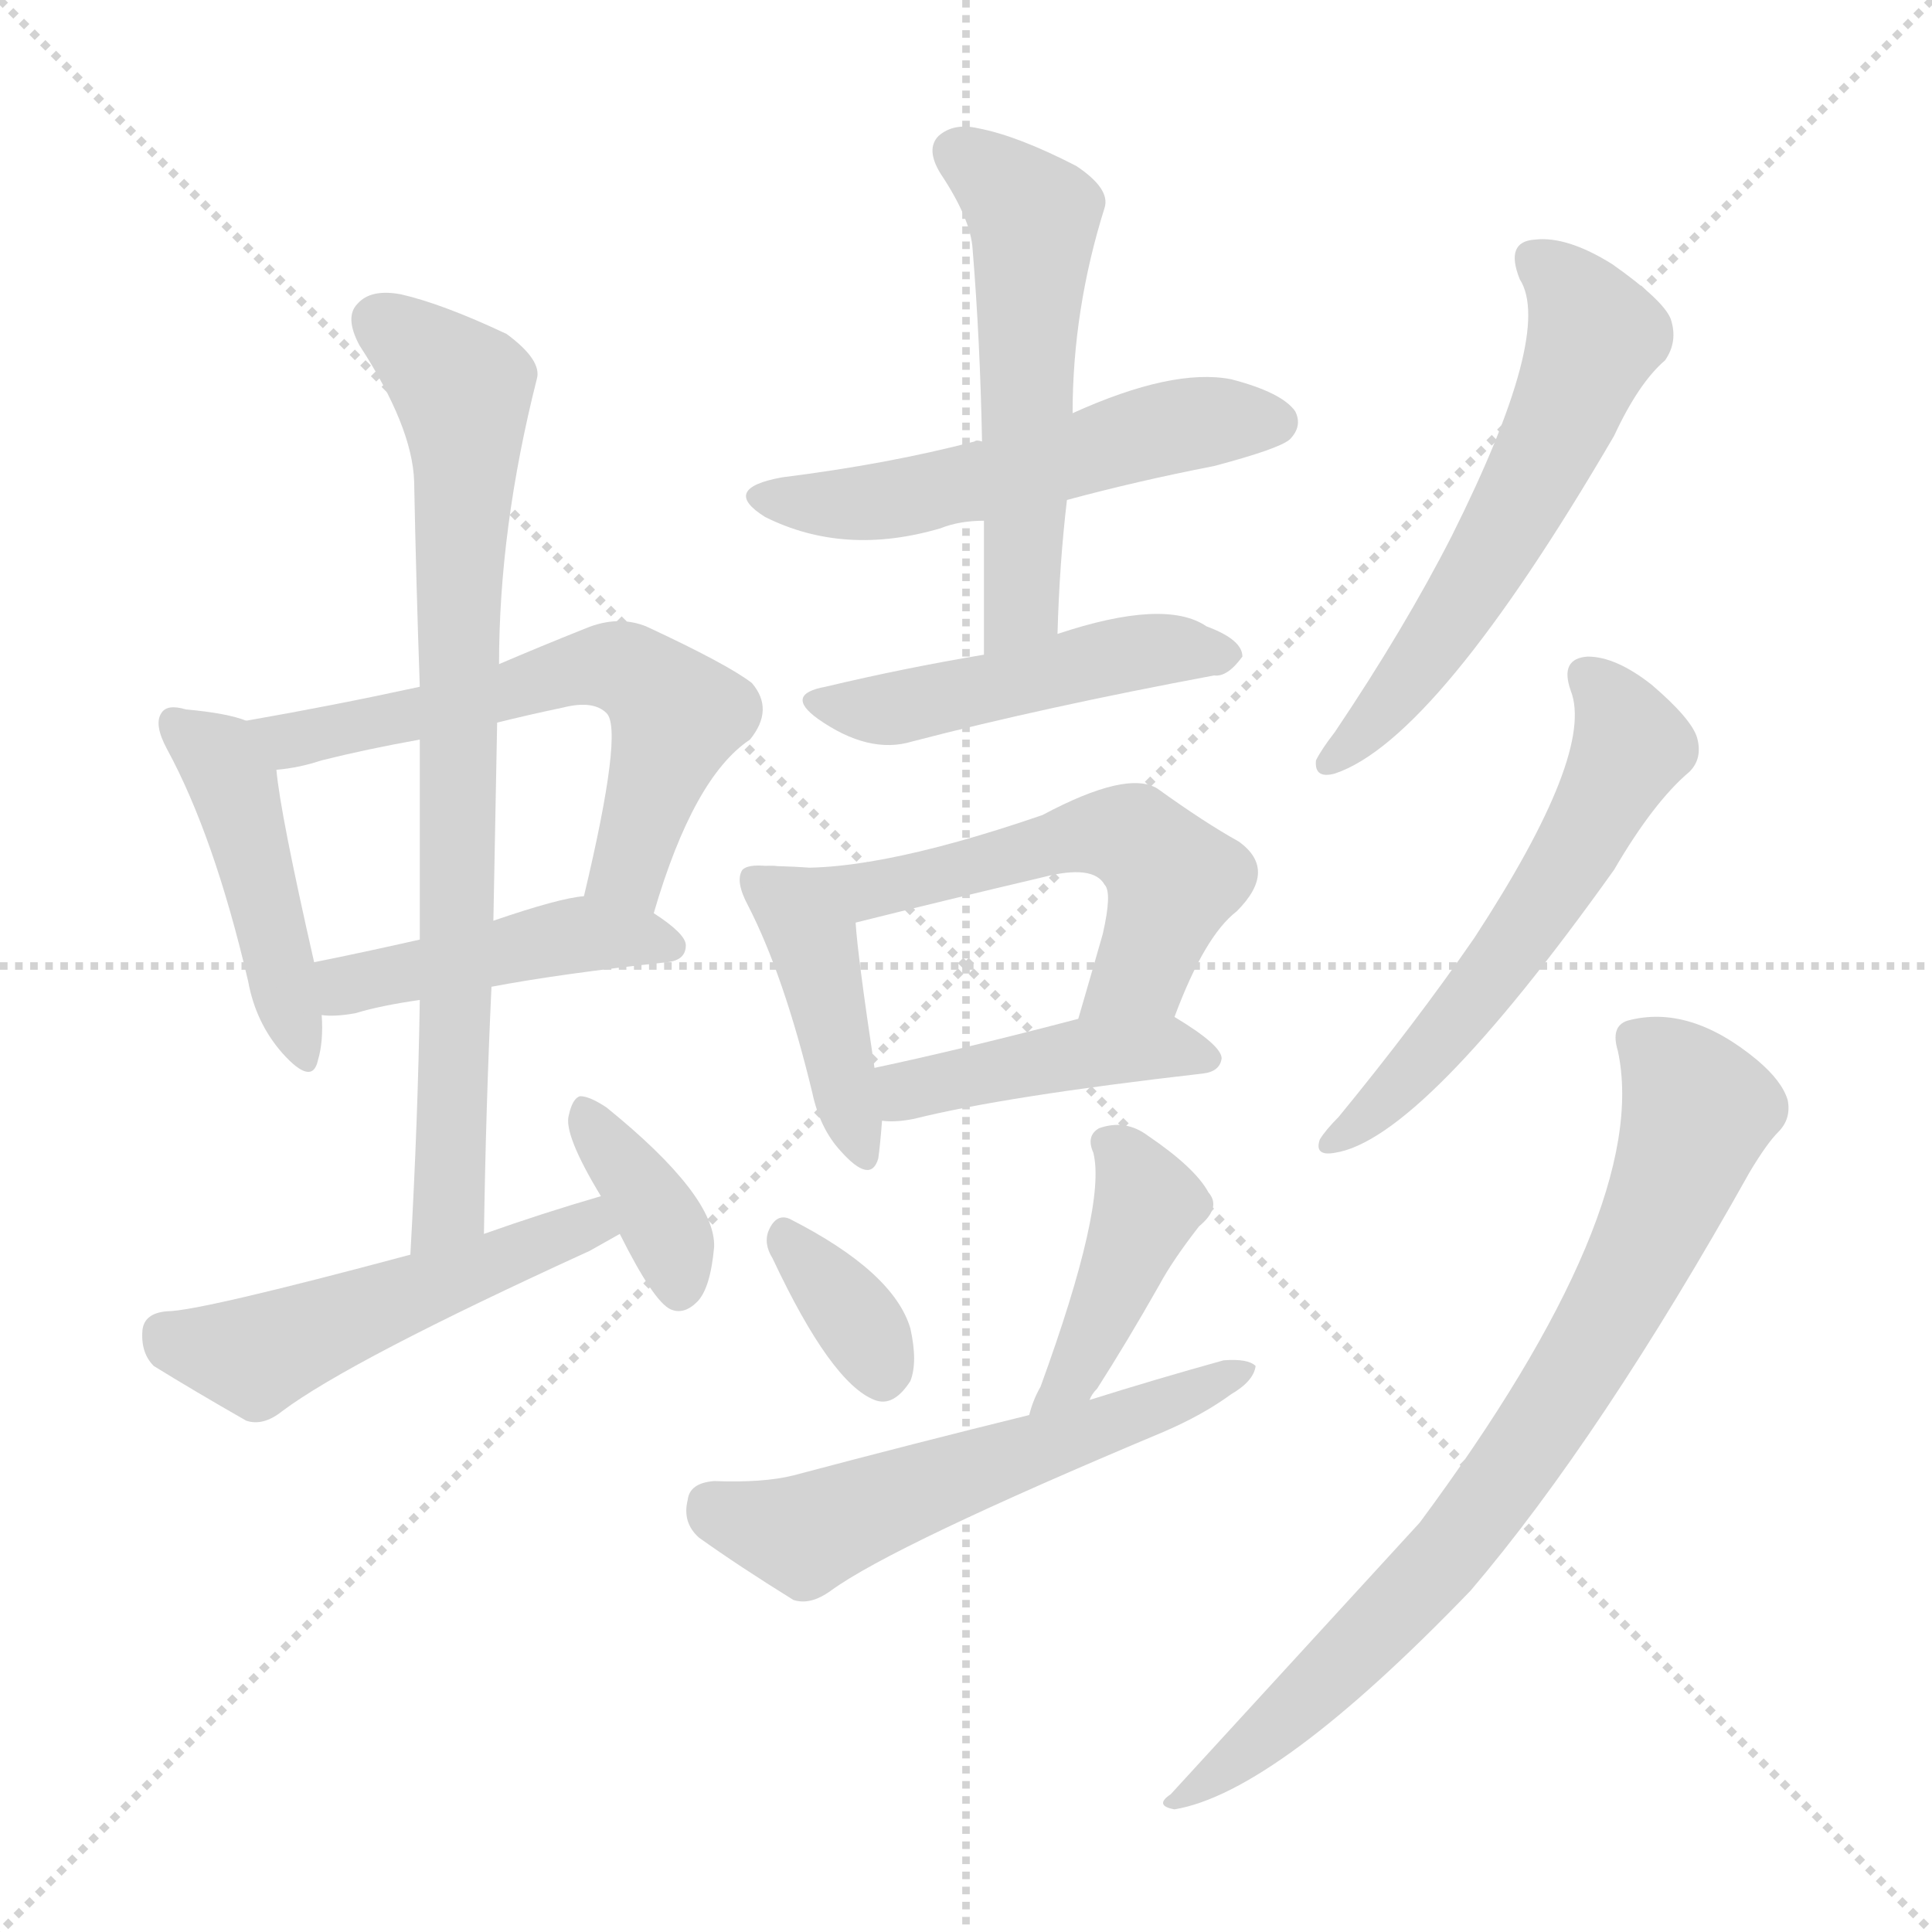 <svg version="1.1" viewBox="0 0 1024 1024" xmlns="http://www.w3.org/2000/svg">
  <g stroke="lightgray" stroke-dasharray="1,1" stroke-width="1" transform="scale(4, 4)">
    <line x1="0" y1="0" x2="256" y2="256"></line>
    <line x1="256" y1="0" x2="0" y2="256"></line>
    <line x1="128" y1="0" x2="128" y2="256"></line>
    <line x1="0" y1="128" x2="256" y2="128"></line>
  </g>
<g transform="scale(1, -1) translate(0, -900)">
   <style type="text/css">
    @keyframes keyframes0 {
      from {
       stroke: blue;
       stroke-dashoffset: 450;
       stroke-width: 128;
       }
       59% {
       animation-timing-function: step-end;
       stroke: blue;
       stroke-dashoffset: 0;
       stroke-width: 128;
       }
       to {
       stroke: black;
       stroke-width: 1024;
       }
       }
       #make-me-a-hanzi-animation-0 {
         animation: keyframes0 0.616s both;
         animation-delay: 0s;
         animation-timing-function: linear;
       }
    @keyframes keyframes1 {
      from {
       stroke: blue;
       stroke-dashoffset: 590;
       stroke-width: 128;
       }
       66% {
       animation-timing-function: step-end;
       stroke: blue;
       stroke-dashoffset: 0;
       stroke-width: 128;
       }
       to {
       stroke: black;
       stroke-width: 1024;
       }
       }
       #make-me-a-hanzi-animation-1 {
         animation: keyframes1 0.73s both;
         animation-delay: 0.616s;
         animation-timing-function: linear;
       }
    @keyframes keyframes2 {
      from {
       stroke: blue;
       stroke-dashoffset: 442;
       stroke-width: 128;
       }
       59% {
       animation-timing-function: step-end;
       stroke: blue;
       stroke-dashoffset: 0;
       stroke-width: 128;
       }
       to {
       stroke: black;
       stroke-width: 1024;
       }
       }
       #make-me-a-hanzi-animation-2 {
         animation: keyframes2 0.61s both;
         animation-delay: 1.346s;
         animation-timing-function: linear;
       }
    @keyframes keyframes3 {
      from {
       stroke: blue;
       stroke-dashoffset: 769;
       stroke-width: 128;
       }
       71% {
       animation-timing-function: step-end;
       stroke: blue;
       stroke-dashoffset: 0;
       stroke-width: 128;
       }
       to {
       stroke: black;
       stroke-width: 1024;
       }
       }
       #make-me-a-hanzi-animation-3 {
         animation: keyframes3 0.876s both;
         animation-delay: 1.956s;
         animation-timing-function: linear;
       }
    @keyframes keyframes4 {
      from {
       stroke: blue;
       stroke-dashoffset: 504;
       stroke-width: 128;
       }
       62% {
       animation-timing-function: step-end;
       stroke: blue;
       stroke-dashoffset: 0;
       stroke-width: 128;
       }
       to {
       stroke: black;
       stroke-width: 1024;
       }
       }
       #make-me-a-hanzi-animation-4 {
         animation: keyframes4 0.66s both;
         animation-delay: 2.832s;
         animation-timing-function: linear;
       }
    @keyframes keyframes5 {
      from {
       stroke: blue;
       stroke-dashoffset: 362;
       stroke-width: 128;
       }
       54% {
       animation-timing-function: step-end;
       stroke: blue;
       stroke-dashoffset: 0;
       stroke-width: 128;
       }
       to {
       stroke: black;
       stroke-width: 1024;
       }
       }
       #make-me-a-hanzi-animation-5 {
         animation: keyframes5 0.545s both;
         animation-delay: 3.492s;
         animation-timing-function: linear;
       }
    @keyframes keyframes6 {
      from {
       stroke: blue;
       stroke-dashoffset: 530;
       stroke-width: 128;
       }
       63% {
       animation-timing-function: step-end;
       stroke: blue;
       stroke-dashoffset: 0;
       stroke-width: 128;
       }
       to {
       stroke: black;
       stroke-width: 1024;
       }
       }
       #make-me-a-hanzi-animation-6 {
         animation: keyframes6 0.681s both;
         animation-delay: 4.037s;
         animation-timing-function: linear;
       }
    @keyframes keyframes7 {
      from {
       stroke: blue;
       stroke-dashoffset: 539;
       stroke-width: 128;
       }
       64% {
       animation-timing-function: step-end;
       stroke: blue;
       stroke-dashoffset: 0;
       stroke-width: 128;
       }
       to {
       stroke: black;
       stroke-width: 1024;
       }
       }
       #make-me-a-hanzi-animation-7 {
         animation: keyframes7 0.689s both;
         animation-delay: 4.718s;
         animation-timing-function: linear;
       }
    @keyframes keyframes8 {
      from {
       stroke: blue;
       stroke-dashoffset: 475;
       stroke-width: 128;
       }
       61% {
       animation-timing-function: step-end;
       stroke: blue;
       stroke-dashoffset: 0;
       stroke-width: 128;
       }
       to {
       stroke: black;
       stroke-width: 1024;
       }
       }
       #make-me-a-hanzi-animation-8 {
         animation: keyframes8 0.637s both;
         animation-delay: 5.407s;
         animation-timing-function: linear;
       }
    @keyframes keyframes9 {
      from {
       stroke: blue;
       stroke-dashoffset: 414;
       stroke-width: 128;
       }
       57% {
       animation-timing-function: step-end;
       stroke: blue;
       stroke-dashoffset: 0;
       stroke-width: 128;
       }
       to {
       stroke: black;
       stroke-width: 1024;
       }
       }
       #make-me-a-hanzi-animation-9 {
         animation: keyframes9 0.587s both;
         animation-delay: 6.043s;
         animation-timing-function: linear;
       }
    @keyframes keyframes10 {
      from {
       stroke: blue;
       stroke-dashoffset: 552;
       stroke-width: 128;
       }
       64% {
       animation-timing-function: step-end;
       stroke: blue;
       stroke-dashoffset: 0;
       stroke-width: 128;
       }
       to {
       stroke: black;
       stroke-width: 1024;
       }
       }
       #make-me-a-hanzi-animation-10 {
         animation: keyframes10 0.699s both;
         animation-delay: 6.63s;
         animation-timing-function: linear;
       }
    @keyframes keyframes11 {
      from {
       stroke: blue;
       stroke-dashoffset: 430;
       stroke-width: 128;
       }
       58% {
       animation-timing-function: step-end;
       stroke: blue;
       stroke-dashoffset: 0;
       stroke-width: 128;
       }
       to {
       stroke: black;
       stroke-width: 1024;
       }
       }
       #make-me-a-hanzi-animation-11 {
         animation: keyframes11 0.6s both;
         animation-delay: 7.329s;
         animation-timing-function: linear;
       }
    @keyframes keyframes12 {
      from {
       stroke: blue;
       stroke-dashoffset: 341;
       stroke-width: 128;
       }
       53% {
       animation-timing-function: step-end;
       stroke: blue;
       stroke-dashoffset: 0;
       stroke-width: 128;
       }
       to {
       stroke: black;
       stroke-width: 1024;
       }
       }
       #make-me-a-hanzi-animation-12 {
         animation: keyframes12 0.528s both;
         animation-delay: 7.929s;
         animation-timing-function: linear;
       }
    @keyframes keyframes13 {
      from {
       stroke: blue;
       stroke-dashoffset: 416;
       stroke-width: 128;
       }
       58% {
       animation-timing-function: step-end;
       stroke: blue;
       stroke-dashoffset: 0;
       stroke-width: 128;
       }
       to {
       stroke: black;
       stroke-width: 1024;
       }
       }
       #make-me-a-hanzi-animation-13 {
         animation: keyframes13 0.589s both;
         animation-delay: 8.457s;
         animation-timing-function: linear;
       }
    @keyframes keyframes14 {
      from {
       stroke: blue;
       stroke-dashoffset: 559;
       stroke-width: 128;
       }
       65% {
       animation-timing-function: step-end;
       stroke: blue;
       stroke-dashoffset: 0;
       stroke-width: 128;
       }
       to {
       stroke: black;
       stroke-width: 1024;
       }
       }
       #make-me-a-hanzi-animation-14 {
         animation: keyframes14 0.705s both;
         animation-delay: 9.045s;
         animation-timing-function: linear;
       }
    @keyframes keyframes15 {
      from {
       stroke: blue;
       stroke-dashoffset: 574;
       stroke-width: 128;
       }
       65% {
       animation-timing-function: step-end;
       stroke: blue;
       stroke-dashoffset: 0;
       stroke-width: 128;
       }
       to {
       stroke: black;
       stroke-width: 1024;
       }
       }
       #make-me-a-hanzi-animation-15 {
         animation: keyframes15 0.717s both;
         animation-delay: 9.75s;
         animation-timing-function: linear;
       }
    @keyframes keyframes16 {
      from {
       stroke: blue;
       stroke-dashoffset: 561;
       stroke-width: 128;
       }
       65% {
       animation-timing-function: step-end;
       stroke: blue;
       stroke-dashoffset: 0;
       stroke-width: 128;
       }
       to {
       stroke: black;
       stroke-width: 1024;
       }
       }
       #make-me-a-hanzi-animation-16 {
         animation: keyframes16 0.707s both;
         animation-delay: 10.467s;
         animation-timing-function: linear;
       }
    @keyframes keyframes17 {
      from {
       stroke: blue;
       stroke-dashoffset: 771;
       stroke-width: 128;
       }
       72% {
       animation-timing-function: step-end;
       stroke: blue;
       stroke-dashoffset: 0;
       stroke-width: 128;
       }
       to {
       stroke: black;
       stroke-width: 1024;
       }
       }
       #make-me-a-hanzi-animation-17 {
         animation: keyframes17 0.877s both;
         animation-delay: 11.174s;
         animation-timing-function: linear;
       }
</style>
<path d="M 130.5 518.0 Q 120.5 522.0 98.5 524.0 Q 88.5 527.0 85.5 522.0 Q 81.5 516.0 88.5 503.0 Q 113.5 457.0 131.5 380.0 Q 135.5 358.0 149.5 342.0 Q 165.5 324.0 168.5 338.0 Q 171.5 348.0 170.5 362.0 L 166.5 390.0 Q 148.5 469.0 146.5 492.0 C 144.5 514.0 144.5 514.0 130.5 518.0 Z" fill="lightgray"></path> 
<path d="M 346.5 416.0 Q 367.5 488.0 397.5 508.0 Q 410.5 524.0 398.5 538.0 Q 385.5 548.0 342.5 568.0 Q 327.5 574.0 310.5 567.0 Q 285.5 557.0 264.5 548.0 L 222.5 536.0 Q 176.5 526.0 130.5 518.0 C 100.5 513.0 116.5 488.0 146.5 492.0 Q 158.5 493.0 170.5 497.0 Q 194.5 503.0 222.5 508.0 L 263.5 517.0 Q 279.5 521.0 298.5 525.0 Q 314.5 529.0 321.5 522.0 Q 330.5 513.0 309.5 425.0 C 302.5 396.0 337.5 387.0 346.5 416.0 Z" fill="lightgray"></path> 
<path d="M 260.5 377.0 Q 297.5 384.0 353.5 390.0 Q 363.5 391.0 363.5 399.0 Q 363.5 405.0 346.5 416.0 C 329.5 428.0 329.5 428.0 309.5 425.0 Q 296.5 424.0 261.5 412.0 L 222.5 402.0 Q 191.5 395.0 166.5 390.0 C 137.5 384.0 140.5 363.0 170.5 362.0 Q 177.5 361.0 188.5 363.0 Q 201.5 367.0 222.5 370.0 L 260.5 377.0 Z" fill="lightgray"></path> 
<path d="M 256.5 246.0 Q 257.5 313.0 260.5 377.0 L 261.5 412.0 Q 262.5 466.0 263.5 517.0 L 264.5 548.0 Q 264.5 620.0 284.5 699.0 Q 287.5 709.0 268.5 723.0 Q 234.5 739.0 212.5 744.0 Q 196.5 747.0 189.5 739.0 Q 182.5 732.0 190.5 717.0 Q 218.5 674.0 219.5 645.0 Q 220.5 593.0 222.5 536.0 L 222.5 508.0 Q 222.5 457.0 222.5 402.0 L 222.5 370.0 Q 221.5 306.0 217.5 235.0 C 215.5 205.0 255.5 216.0 256.5 246.0 Z" fill="lightgray"></path> 
<path d="M 318.5 266.0 Q 287.5 257.0 256.5 246.0 L 217.5 235.0 Q 105.5 205.0 88.5 205.0 Q 76.5 204.0 75.5 195.0 Q 74.5 183.0 81.5 176.0 Q 102.5 163.0 130.5 147.0 Q 139.5 144.0 149.5 152.0 Q 185.5 179.0 312.5 237.0 Q 319.5 241.0 328.5 246.0 C 354.5 261.0 347.5 274.0 318.5 266.0 Z" fill="lightgray"></path> 
<path d="M 328.5 246.0 Q 346.5 210.0 355.5 206.0 Q 362.5 203.0 369.5 210.0 Q 376.5 217.0 378.5 239.0 Q 379.5 266.0 321.5 313.0 Q 312.5 319.0 307.5 319.0 Q 303.5 318.0 301.5 309.0 Q 298.5 299.0 318.5 266.0 L 328.5 246.0 Z" fill="lightgray"></path> 
<path d="M 565.5 635.0 Q 602.5 645.0 643.5 653.0 Q 677.5 662.0 683.5 667.0 Q 690.5 674.0 686.5 682.0 Q 679.5 692.0 652.5 699.0 Q 621.5 705.0 568.5 681.0 L 520.5 666.0 Q 517.5 667.0 516.5 666.0 Q 470.5 654.0 414.5 647.0 Q 381.5 641.0 405.5 626.0 Q 447.5 605.0 498.5 620.0 Q 508.5 624.0 521.5 624.0 L 565.5 635.0 Z" fill="lightgray"></path> 
<path d="M 560.5 564.0 Q 561.5 601.0 565.5 635.0 L 568.5 681.0 Q 568.5 736.0 585.5 790.0 Q 588.5 800.0 570.5 812.0 Q 539.5 828.0 518.5 832.0 Q 505.5 835.0 497.5 828.0 Q 490.5 821.0 498.5 808.0 Q 514.5 784.0 515.5 768.0 Q 519.5 719.0 520.5 666.0 L 521.5 624.0 Q 521.5 590.0 521.5 553.0 C 521.5 523.0 559.5 534.0 560.5 564.0 Z" fill="lightgray"></path> 
<path d="M 521.5 553.0 Q 479.5 546.0 437.5 536.0 Q 415.5 532.0 433.5 519.0 Q 460.5 500.0 483.5 507.0 Q 552.5 525.0 643.5 542.0 Q 650.5 541.0 658.5 552.0 Q 658.5 561.0 639.5 568.0 Q 617.5 583.0 560.5 564.0 L 521.5 553.0 Z" fill="lightgray"></path> 
<path d="M 410.5 441.0 Q 407.5 441.0 406.5 441.0 Q 396.5 442.0 393.5 439.0 Q 389.5 433.0 396.5 420.0 Q 415.5 383.0 430.5 321.0 Q 434.5 302.0 445.5 290.0 Q 461.5 272.0 465.5 286.0 Q 466.5 293.0 467.5 306.0 L 463.5 334.0 Q 454.5 394.0 453.5 411.0 C 451.5 440.0 440.5 440.0 410.5 441.0 Z" fill="lightgray"></path> 
<path d="M 622.5 361.0 Q 638.5 404.0 655.5 417.0 Q 677.5 439.0 656.5 454.0 Q 638.5 464.0 613.5 482.0 Q 597.5 492.0 552.5 468.0 Q 456.5 435.0 410.5 441.0 C 380.5 443.0 424.5 404.0 453.5 411.0 Q 501.5 423.0 552.5 435.0 Q 579.5 442.0 585.5 431.0 Q 589.5 427.0 584.5 405.0 Q 578.5 384.0 571.5 360.0 C 563.5 331.0 611.5 333.0 622.5 361.0 Z" fill="lightgray"></path> 
<path d="M 467.5 306.0 Q 474.5 305.0 484.5 307.0 Q 532.5 319.0 637.5 331.0 Q 646.5 332.0 647.5 339.0 Q 647.5 346.0 622.5 361.0 C 608.5 370.0 600.5 368.0 571.5 360.0 Q 510.5 344.0 463.5 334.0 C 434.5 328.0 437.5 308.0 467.5 306.0 Z" fill="lightgray"></path> 
<path d="M 409.5 233.0 Q 440.5 167.0 463.5 158.0 Q 473.5 154.0 482.5 168.0 Q 486.5 178.0 482.5 196.0 Q 473.5 226.0 418.5 254.0 Q 411.5 257.0 407.5 248.0 Q 404.5 241.0 409.5 233.0 Z" fill="lightgray"></path> 
<path d="M 577.5 158.0 Q 578.5 161.0 581.5 164.0 Q 597.5 189.0 614.5 219.0 Q 621.5 232.0 635.5 250.0 Q 647.5 260.0 640.5 268.0 Q 633.5 281.0 608.5 298.0 Q 596.5 307.0 582.5 302.0 Q 575.5 298.0 579.5 289.0 Q 586.5 261.0 551.5 165.0 Q 547.5 158.0 545.5 150.0 C 536.5 121.0 561.5 132.0 577.5 158.0 Z" fill="lightgray"></path> 
<path d="M 545.5 150.0 Q 484.5 135.0 420.5 118.0 Q 404.5 114.0 378.5 115.0 Q 365.5 114.0 364.5 105.0 Q 361.5 93.0 370.5 85.0 Q 391.5 70.0 420.5 52.0 Q 429.5 49.0 440.5 57.0 Q 473.5 81.0 616.5 141.0 Q 637.5 150.0 652.5 161.0 Q 664.5 168.0 665.5 176.0 Q 661.5 180.0 648.5 179.0 Q 612.5 169.0 577.5 158.0 L 545.5 150.0 Z" fill="lightgray"></path> 
<path d="M 805.5 752.0 Q 823.5 724.0 769.5 616.0 Q 744.5 567.0 707.5 512.0 Q 700.5 503.0 697.5 497.0 Q 696.5 487.0 707.5 490.0 Q 761.5 508.0 855.5 669.0 Q 868.5 697.0 882.5 709.0 Q 889.5 719.0 885.5 731.0 Q 881.5 741.0 854.5 760.0 Q 830.5 775.0 813.5 773.0 Q 797.5 772.0 805.5 752.0 Z" fill="lightgray"></path> 
<path d="M 832.5 534.0 Q 845.5 501.0 781.5 403.0 Q 750.5 358.0 709.5 308.0 Q 702.5 301.0 699.5 296.0 Q 696.5 287.0 707.5 289.0 Q 753.5 296.0 855.5 439.0 Q 876.5 475.0 895.5 491.0 Q 902.5 498.0 899.5 509.0 Q 896.5 519.0 875.5 537.0 Q 856.5 552.0 841.5 552.0 Q 826.5 551.0 832.5 534.0 Z" fill="lightgray"></path> 
<path d="M 857.5 343.0 Q 875.5 259.0 752.5 93.0 Q 686.5 21.0 620.5 -51.0 Q 611.5 -57.0 622.5 -59.0 Q 676.5 -50.0 779.5 57.0 Q 848.5 138.0 927.5 279.0 Q 936.5 294.0 942.5 300.0 Q 949.5 307.0 947.5 317.0 Q 944.5 327.0 931.5 338.0 Q 895.5 368.0 862.5 359.0 Q 853.5 356.0 857.5 343.0 Z" fill="lightgray"></path> 
      <clipPath id="make-me-a-hanzi-clip-0">
      <path d="M 130.5 518.0 Q 120.5 522.0 98.5 524.0 Q 88.5 527.0 85.5 522.0 Q 81.5 516.0 88.5 503.0 Q 113.5 457.0 131.5 380.0 Q 135.5 358.0 149.5 342.0 Q 165.5 324.0 168.5 338.0 Q 171.5 348.0 170.5 362.0 L 166.5 390.0 Q 148.5 469.0 146.5 492.0 C 144.5 514.0 144.5 514.0 130.5 518.0 Z" fill="lightgray"></path>
      </clipPath>
      <path clip-path="url(#make-me-a-hanzi-clip-0)" d="M 92.5 517.0 L 113.5 501.0 L 123.5 484.0 L 159.5 341.0 " fill="none" id="make-me-a-hanzi-animation-0" stroke-dasharray="322 644" stroke-linecap="round"></path>

      <clipPath id="make-me-a-hanzi-clip-1">
      <path d="M 346.5 416.0 Q 367.5 488.0 397.5 508.0 Q 410.5 524.0 398.5 538.0 Q 385.5 548.0 342.5 568.0 Q 327.5 574.0 310.5 567.0 Q 285.5 557.0 264.5 548.0 L 222.5 536.0 Q 176.5 526.0 130.5 518.0 C 100.5 513.0 116.5 488.0 146.5 492.0 Q 158.5 493.0 170.5 497.0 Q 194.5 503.0 222.5 508.0 L 263.5 517.0 Q 279.5 521.0 298.5 525.0 Q 314.5 529.0 321.5 522.0 Q 330.5 513.0 309.5 425.0 C 302.5 396.0 337.5 387.0 346.5 416.0 Z" fill="lightgray"></path>
      </clipPath>
      <path clip-path="url(#make-me-a-hanzi-clip-1)" d="M 139.5 514.0 L 160.5 509.0 L 213.5 519.0 L 311.5 547.0 L 341.5 541.0 L 357.5 517.0 L 332.5 439.0 L 342.5 428.0 " fill="none" id="make-me-a-hanzi-animation-1" stroke-dasharray="462 924" stroke-linecap="round"></path>

      <clipPath id="make-me-a-hanzi-clip-2">
      <path d="M 260.5 377.0 Q 297.5 384.0 353.5 390.0 Q 363.5 391.0 363.5 399.0 Q 363.5 405.0 346.5 416.0 C 329.5 428.0 329.5 428.0 309.5 425.0 Q 296.5 424.0 261.5 412.0 L 222.5 402.0 Q 191.5 395.0 166.5 390.0 C 137.5 384.0 140.5 363.0 170.5 362.0 Q 177.5 361.0 188.5 363.0 Q 201.5 367.0 222.5 370.0 L 260.5 377.0 Z" fill="lightgray"></path>
      </clipPath>
      <path clip-path="url(#make-me-a-hanzi-clip-2)" d="M 174.5 370.0 L 189.5 379.0 L 300.5 404.0 L 354.5 399.0 " fill="none" id="make-me-a-hanzi-animation-2" stroke-dasharray="314 628" stroke-linecap="round"></path>

      <clipPath id="make-me-a-hanzi-clip-3">
      <path d="M 256.5 246.0 Q 257.5 313.0 260.5 377.0 L 261.5 412.0 Q 262.5 466.0 263.5 517.0 L 264.5 548.0 Q 264.5 620.0 284.5 699.0 Q 287.5 709.0 268.5 723.0 Q 234.5 739.0 212.5 744.0 Q 196.5 747.0 189.5 739.0 Q 182.5 732.0 190.5 717.0 Q 218.5 674.0 219.5 645.0 Q 220.5 593.0 222.5 536.0 L 222.5 508.0 Q 222.5 457.0 222.5 402.0 L 222.5 370.0 Q 221.5 306.0 217.5 235.0 C 215.5 205.0 255.5 216.0 256.5 246.0 Z" fill="lightgray"></path>
      </clipPath>
      <path clip-path="url(#make-me-a-hanzi-clip-3)" d="M 200.5 730.0 L 244.5 691.0 L 247.5 666.0 L 239.5 283.0 L 237.5 261.0 L 222.5 243.0 " fill="none" id="make-me-a-hanzi-animation-3" stroke-dasharray="641 1282" stroke-linecap="round"></path>

      <clipPath id="make-me-a-hanzi-clip-4">
      <path d="M 318.5 266.0 Q 287.5 257.0 256.5 246.0 L 217.5 235.0 Q 105.5 205.0 88.5 205.0 Q 76.5 204.0 75.5 195.0 Q 74.5 183.0 81.5 176.0 Q 102.5 163.0 130.5 147.0 Q 139.5 144.0 149.5 152.0 Q 185.5 179.0 312.5 237.0 Q 319.5 241.0 328.5 246.0 C 354.5 261.0 347.5 274.0 318.5 266.0 Z" fill="lightgray"></path>
      </clipPath>
      <path clip-path="url(#make-me-a-hanzi-clip-4)" d="M 87.5 193.0 L 135.5 181.0 L 303.5 248.0 L 321.5 249.0 " fill="none" id="make-me-a-hanzi-animation-4" stroke-dasharray="376 752" stroke-linecap="round"></path>

      <clipPath id="make-me-a-hanzi-clip-5">
      <path d="M 328.5 246.0 Q 346.5 210.0 355.5 206.0 Q 362.5 203.0 369.5 210.0 Q 376.5 217.0 378.5 239.0 Q 379.5 266.0 321.5 313.0 Q 312.5 319.0 307.5 319.0 Q 303.5 318.0 301.5 309.0 Q 298.5 299.0 318.5 266.0 L 328.5 246.0 Z" fill="lightgray"></path>
      </clipPath>
      <path clip-path="url(#make-me-a-hanzi-clip-5)" d="M 311.5 310.0 L 350.5 253.0 L 359.5 217.0 " fill="none" id="make-me-a-hanzi-animation-5" stroke-dasharray="234 468" stroke-linecap="round"></path>

      <clipPath id="make-me-a-hanzi-clip-6">
      <path d="M 565.5 635.0 Q 602.5 645.0 643.5 653.0 Q 677.5 662.0 683.5 667.0 Q 690.5 674.0 686.5 682.0 Q 679.5 692.0 652.5 699.0 Q 621.5 705.0 568.5 681.0 L 520.5 666.0 Q 517.5 667.0 516.5 666.0 Q 470.5 654.0 414.5 647.0 Q 381.5 641.0 405.5 626.0 Q 447.5 605.0 498.5 620.0 Q 508.5 624.0 521.5 624.0 L 565.5 635.0 Z" fill="lightgray"></path>
      </clipPath>
      <path clip-path="url(#make-me-a-hanzi-clip-6)" d="M 407.5 638.0 L 431.5 632.0 L 471.5 635.0 L 626.5 675.0 L 675.5 676.0 " fill="none" id="make-me-a-hanzi-animation-6" stroke-dasharray="402 804" stroke-linecap="round"></path>

      <clipPath id="make-me-a-hanzi-clip-7">
      <path d="M 560.5 564.0 Q 561.5 601.0 565.5 635.0 L 568.5 681.0 Q 568.5 736.0 585.5 790.0 Q 588.5 800.0 570.5 812.0 Q 539.5 828.0 518.5 832.0 Q 505.5 835.0 497.5 828.0 Q 490.5 821.0 498.5 808.0 Q 514.5 784.0 515.5 768.0 Q 519.5 719.0 520.5 666.0 L 521.5 624.0 Q 521.5 590.0 521.5 553.0 C 521.5 523.0 559.5 534.0 560.5 564.0 Z" fill="lightgray"></path>
      </clipPath>
      <path clip-path="url(#make-me-a-hanzi-clip-7)" d="M 507.5 819.0 L 547.5 785.0 L 541.5 579.0 L 526.5 560.0 " fill="none" id="make-me-a-hanzi-animation-7" stroke-dasharray="411 822" stroke-linecap="round"></path>

      <clipPath id="make-me-a-hanzi-clip-8">
      <path d="M 521.5 553.0 Q 479.5 546.0 437.5 536.0 Q 415.5 532.0 433.5 519.0 Q 460.5 500.0 483.5 507.0 Q 552.5 525.0 643.5 542.0 Q 650.5 541.0 658.5 552.0 Q 658.5 561.0 639.5 568.0 Q 617.5 583.0 560.5 564.0 L 521.5 553.0 Z" fill="lightgray"></path>
      </clipPath>
      <path clip-path="url(#make-me-a-hanzi-clip-8)" d="M 434.5 528.0 L 467.5 524.0 L 594.5 554.0 L 649.5 553.0 " fill="none" id="make-me-a-hanzi-animation-8" stroke-dasharray="347 694" stroke-linecap="round"></path>

      <clipPath id="make-me-a-hanzi-clip-9">
      <path d="M 410.5 441.0 Q 407.5 441.0 406.5 441.0 Q 396.5 442.0 393.5 439.0 Q 389.5 433.0 396.5 420.0 Q 415.5 383.0 430.5 321.0 Q 434.5 302.0 445.5 290.0 Q 461.5 272.0 465.5 286.0 Q 466.5 293.0 467.5 306.0 L 463.5 334.0 Q 454.5 394.0 453.5 411.0 C 451.5 440.0 440.5 440.0 410.5 441.0 Z" fill="lightgray"></path>
      </clipPath>
      <path clip-path="url(#make-me-a-hanzi-clip-9)" d="M 400.5 434.0 L 432.5 394.0 L 455.5 290.0 " fill="none" id="make-me-a-hanzi-animation-9" stroke-dasharray="286 572" stroke-linecap="round"></path>

      <clipPath id="make-me-a-hanzi-clip-10">
      <path d="M 622.5 361.0 Q 638.5 404.0 655.5 417.0 Q 677.5 439.0 656.5 454.0 Q 638.5 464.0 613.5 482.0 Q 597.5 492.0 552.5 468.0 Q 456.5 435.0 410.5 441.0 C 380.5 443.0 424.5 404.0 453.5 411.0 Q 501.5 423.0 552.5 435.0 Q 579.5 442.0 585.5 431.0 Q 589.5 427.0 584.5 405.0 Q 578.5 384.0 571.5 360.0 C 563.5 331.0 611.5 333.0 622.5 361.0 Z" fill="lightgray"></path>
      </clipPath>
      <path clip-path="url(#make-me-a-hanzi-clip-10)" d="M 425.5 438.0 L 456.5 427.0 L 570.5 458.0 L 599.5 456.0 L 621.5 434.0 L 605.5 386.0 L 577.5 367.0 " fill="none" id="make-me-a-hanzi-animation-10" stroke-dasharray="424 848" stroke-linecap="round"></path>

      <clipPath id="make-me-a-hanzi-clip-11">
      <path d="M 467.5 306.0 Q 474.5 305.0 484.5 307.0 Q 532.5 319.0 637.5 331.0 Q 646.5 332.0 647.5 339.0 Q 647.5 346.0 622.5 361.0 C 608.5 370.0 600.5 368.0 571.5 360.0 Q 510.5 344.0 463.5 334.0 C 434.5 328.0 437.5 308.0 467.5 306.0 Z" fill="lightgray"></path>
      </clipPath>
      <path clip-path="url(#make-me-a-hanzi-clip-11)" d="M 471.5 314.0 L 480.5 322.0 L 567.5 341.0 L 616.5 345.0 L 639.5 339.0 " fill="none" id="make-me-a-hanzi-animation-11" stroke-dasharray="302 604" stroke-linecap="round"></path>

      <clipPath id="make-me-a-hanzi-clip-12">
      <path d="M 409.5 233.0 Q 440.5 167.0 463.5 158.0 Q 473.5 154.0 482.5 168.0 Q 486.5 178.0 482.5 196.0 Q 473.5 226.0 418.5 254.0 Q 411.5 257.0 407.5 248.0 Q 404.5 241.0 409.5 233.0 Z" fill="lightgray"></path>
      </clipPath>
      <path clip-path="url(#make-me-a-hanzi-clip-12)" d="M 418.5 242.0 L 455.5 198.0 L 467.5 173.0 " fill="none" id="make-me-a-hanzi-animation-12" stroke-dasharray="213 426" stroke-linecap="round"></path>

      <clipPath id="make-me-a-hanzi-clip-13">
      <path d="M 577.5 158.0 Q 578.5 161.0 581.5 164.0 Q 597.5 189.0 614.5 219.0 Q 621.5 232.0 635.5 250.0 Q 647.5 260.0 640.5 268.0 Q 633.5 281.0 608.5 298.0 Q 596.5 307.0 582.5 302.0 Q 575.5 298.0 579.5 289.0 Q 586.5 261.0 551.5 165.0 Q 547.5 158.0 545.5 150.0 C 536.5 121.0 561.5 132.0 577.5 158.0 Z" fill="lightgray"></path>
      </clipPath>
      <path clip-path="url(#make-me-a-hanzi-clip-13)" d="M 590.5 293.0 L 608.5 261.0 L 577.5 188.0 L 550.5 153.0 " fill="none" id="make-me-a-hanzi-animation-13" stroke-dasharray="288 576" stroke-linecap="round"></path>

      <clipPath id="make-me-a-hanzi-clip-14">
      <path d="M 545.5 150.0 Q 484.5 135.0 420.5 118.0 Q 404.5 114.0 378.5 115.0 Q 365.5 114.0 364.5 105.0 Q 361.5 93.0 370.5 85.0 Q 391.5 70.0 420.5 52.0 Q 429.5 49.0 440.5 57.0 Q 473.5 81.0 616.5 141.0 Q 637.5 150.0 652.5 161.0 Q 664.5 168.0 665.5 176.0 Q 661.5 180.0 648.5 179.0 Q 612.5 169.0 577.5 158.0 L 545.5 150.0 Z" fill="lightgray"></path>
      </clipPath>
      <path clip-path="url(#make-me-a-hanzi-clip-14)" d="M 376.5 103.0 L 426.5 86.0 L 660.5 174.0 " fill="none" id="make-me-a-hanzi-animation-14" stroke-dasharray="431 862" stroke-linecap="round"></path>

      <clipPath id="make-me-a-hanzi-clip-15">
      <path d="M 805.5 752.0 Q 823.5 724.0 769.5 616.0 Q 744.5 567.0 707.5 512.0 Q 700.5 503.0 697.5 497.0 Q 696.5 487.0 707.5 490.0 Q 761.5 508.0 855.5 669.0 Q 868.5 697.0 882.5 709.0 Q 889.5 719.0 885.5 731.0 Q 881.5 741.0 854.5 760.0 Q 830.5 775.0 813.5 773.0 Q 797.5 772.0 805.5 752.0 Z" fill="lightgray"></path>
      </clipPath>
      <path clip-path="url(#make-me-a-hanzi-clip-15)" d="M 813.5 761.0 L 835.5 742.0 L 844.5 719.0 L 826.5 672.0 L 766.5 568.0 L 705.5 497.0 " fill="none" id="make-me-a-hanzi-animation-15" stroke-dasharray="446 892" stroke-linecap="round"></path>

      <clipPath id="make-me-a-hanzi-clip-16">
      <path d="M 832.5 534.0 Q 845.5 501.0 781.5 403.0 Q 750.5 358.0 709.5 308.0 Q 702.5 301.0 699.5 296.0 Q 696.5 287.0 707.5 289.0 Q 753.5 296.0 855.5 439.0 Q 876.5 475.0 895.5 491.0 Q 902.5 498.0 899.5 509.0 Q 896.5 519.0 875.5 537.0 Q 856.5 552.0 841.5 552.0 Q 826.5 551.0 832.5 534.0 Z" fill="lightgray"></path>
      </clipPath>
      <path clip-path="url(#make-me-a-hanzi-clip-16)" d="M 840.5 541.0 L 864.5 505.0 L 855.5 486.0 L 818.5 422.0 L 772.5 359.0 L 708.5 298.0 " fill="none" id="make-me-a-hanzi-animation-16" stroke-dasharray="433 866" stroke-linecap="round"></path>

      <clipPath id="make-me-a-hanzi-clip-17">
      <path d="M 857.5 343.0 Q 875.5 259.0 752.5 93.0 Q 686.5 21.0 620.5 -51.0 Q 611.5 -57.0 622.5 -59.0 Q 676.5 -50.0 779.5 57.0 Q 848.5 138.0 927.5 279.0 Q 936.5 294.0 942.5 300.0 Q 949.5 307.0 947.5 317.0 Q 944.5 327.0 931.5 338.0 Q 895.5 368.0 862.5 359.0 Q 853.5 356.0 857.5 343.0 Z" fill="lightgray"></path>
      </clipPath>
      <path clip-path="url(#make-me-a-hanzi-clip-17)" d="M 866.5 349.0 L 900.5 311.0 L 871.5 238.0 L 831.5 166.0 L 742.5 48.0 L 659.5 -30.0 L 625.5 -54.0 " fill="none" id="make-me-a-hanzi-animation-17" stroke-dasharray="643 1286" stroke-linecap="round"></path>

</g>
</svg>
